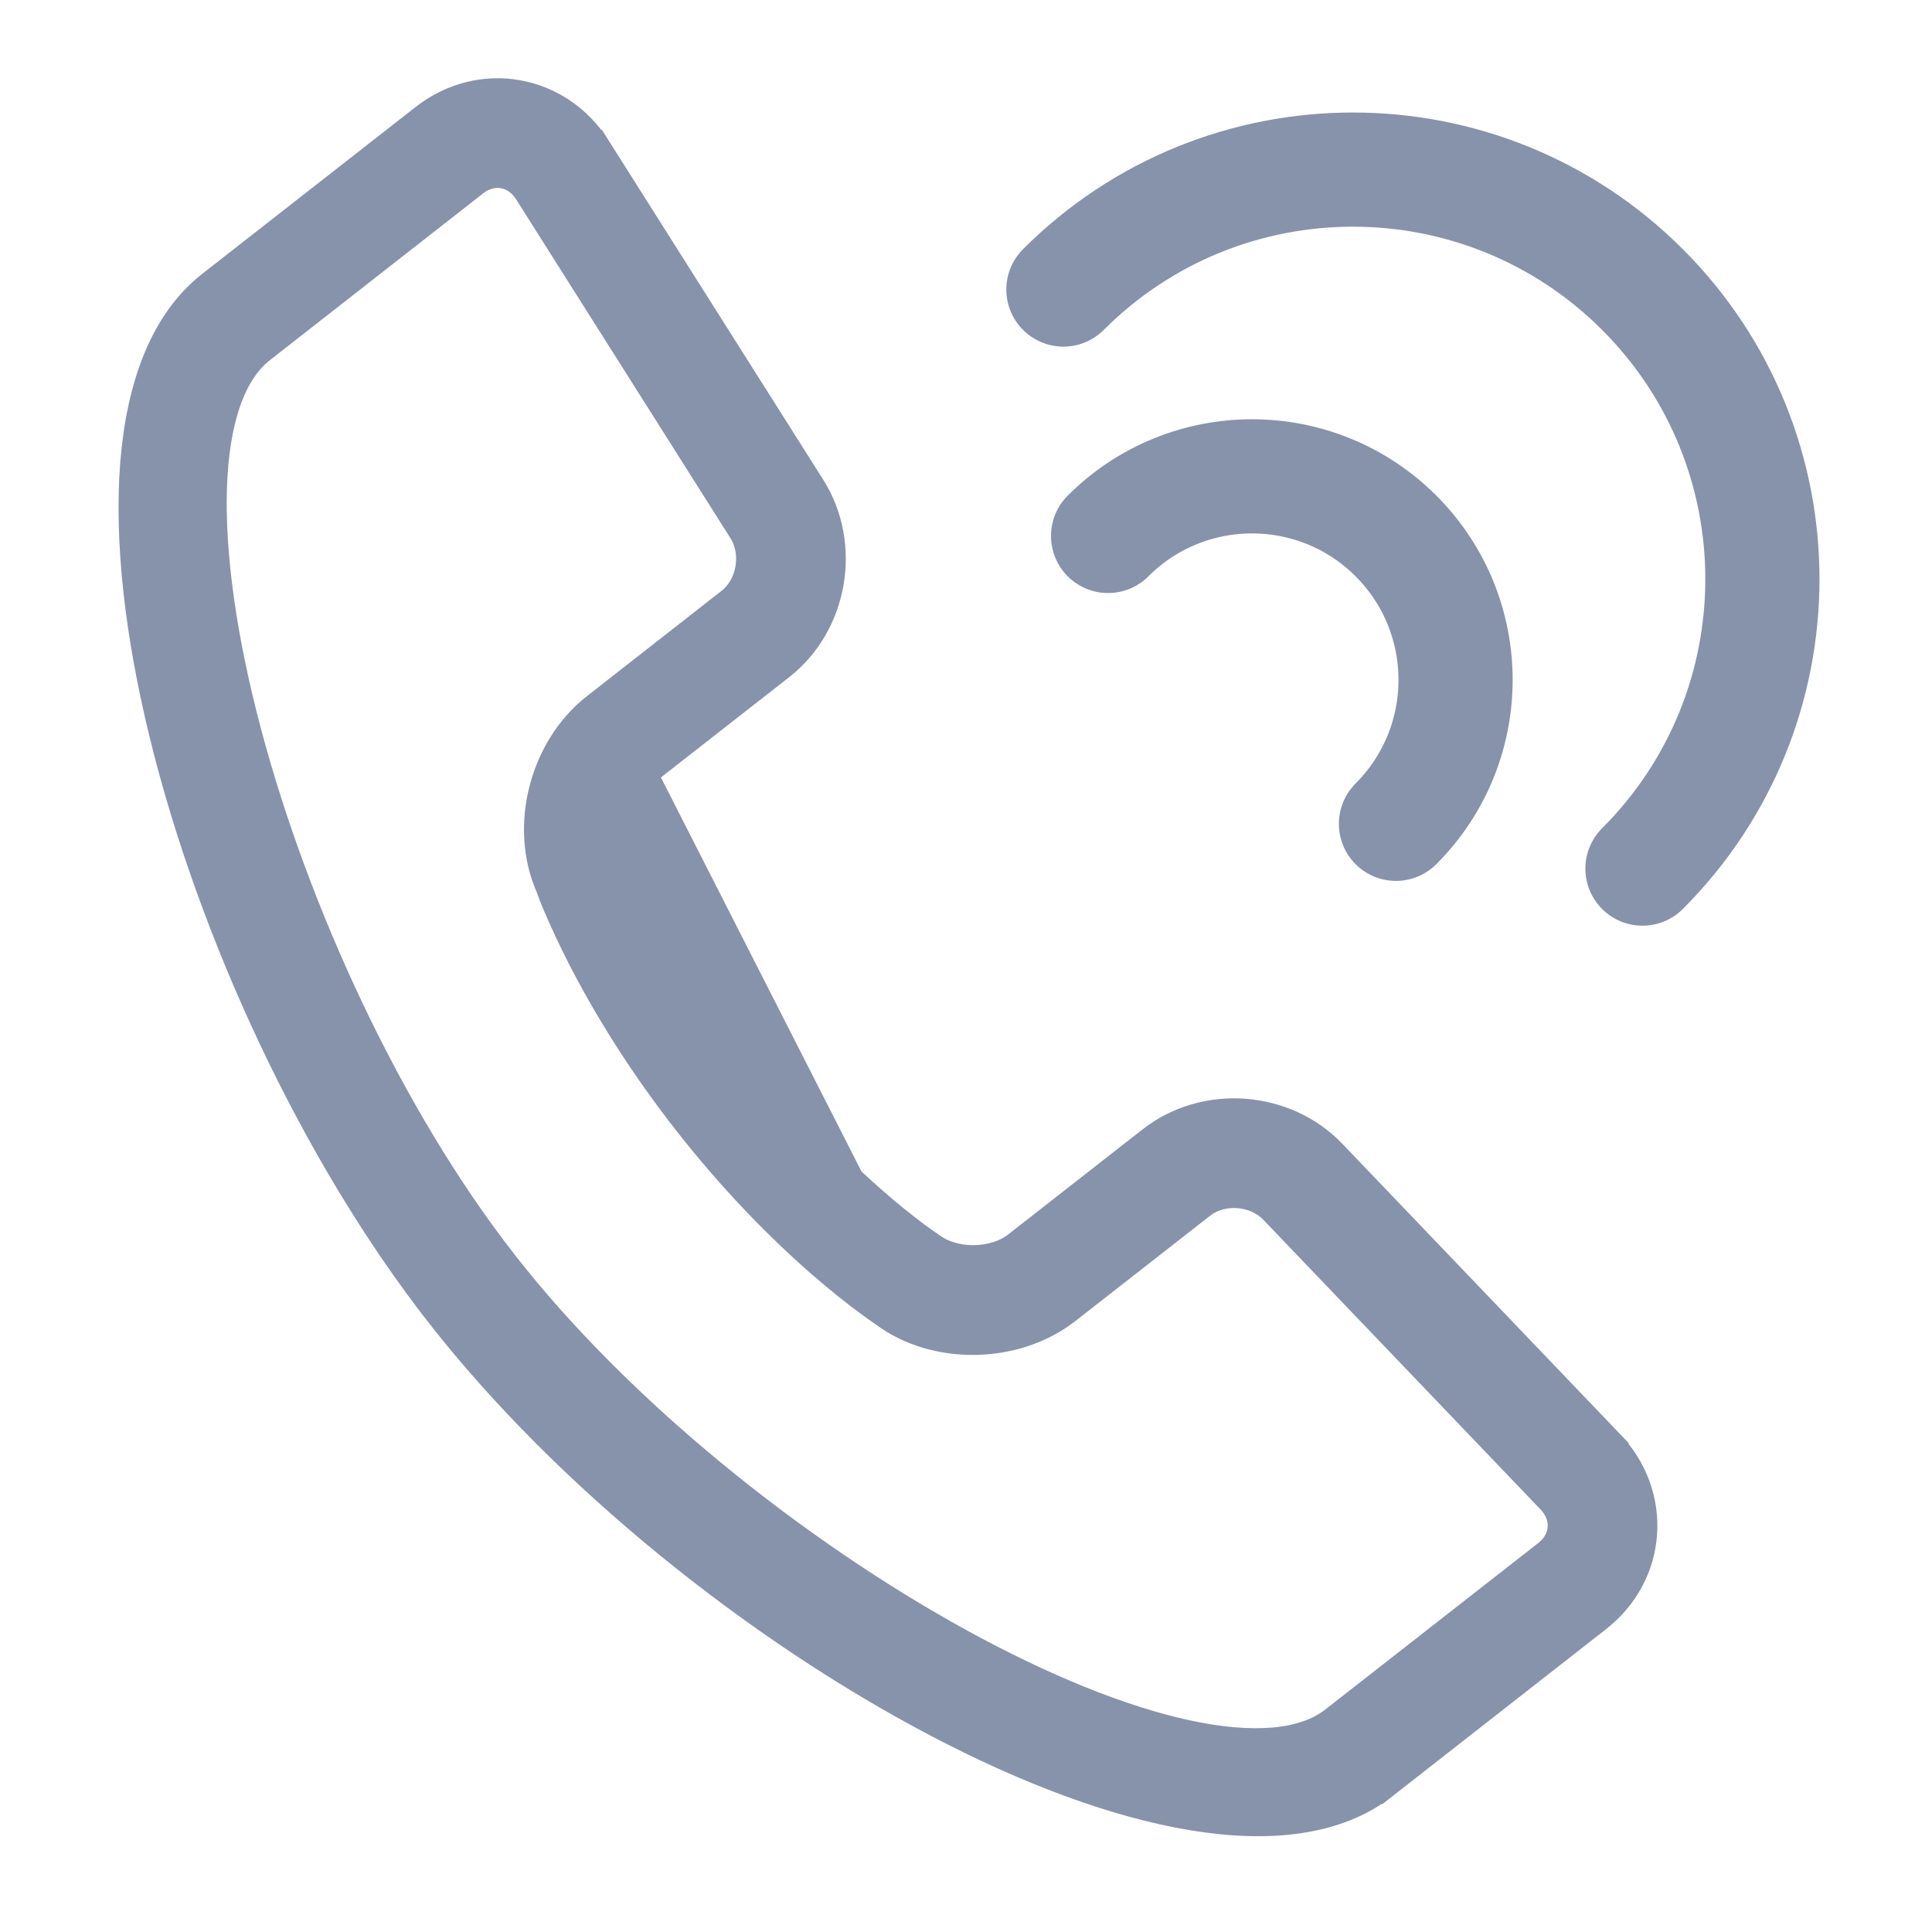 <svg width="22" height="22" viewBox="0 0 22 22" fill="none" xmlns="http://www.w3.org/2000/svg">
<path d="M9.879 13.806C9.399 13.389 8.91 12.882 8.443 12.284C7.975 11.686 7.602 11.09 7.313 10.525C7.213 10.328 7.131 10.15 7.065 9.993C7.027 9.901 7.003 9.839 6.992 9.809C6.825 9.429 6.957 8.917 7.267 8.675L9.879 13.806ZM9.879 13.806C10.046 13.951 10.2 14.074 10.336 14.176L9.879 13.806ZM18.195 18.434L18.195 18.434C18.84 17.93 18.902 17.021 18.336 16.43L18.228 16.533L18.336 16.43L15.179 13.13L15.179 13.13C14.639 12.565 13.719 12.496 13.104 12.978L11.569 14.178C11.447 14.273 11.272 14.327 11.089 14.329C10.906 14.33 10.732 14.279 10.608 14.185L10.608 14.185L10.601 14.18C10.557 14.151 10.504 14.114 10.426 14.056L10.426 14.056C10.293 13.956 10.142 13.835 9.977 13.692L9.977 13.692C9.504 13.282 9.022 12.782 8.561 12.192C8.099 11.601 7.731 11.014 7.447 10.457L7.447 10.457C7.348 10.263 7.267 10.088 7.203 9.935L7.203 9.935C7.165 9.844 7.143 9.785 7.134 9.76L7.135 9.76L7.129 9.748C7.061 9.593 7.052 9.405 7.096 9.226C7.14 9.047 7.235 8.89 7.359 8.793C7.359 8.793 7.359 8.793 7.359 8.793L8.894 7.593C9.509 7.112 9.665 6.203 9.247 5.542C9.247 5.542 9.247 5.542 9.247 5.542L6.806 1.683L6.679 1.762L6.806 1.683C6.369 0.991 5.47 0.832 4.826 1.336L2.397 3.235C1.857 3.657 1.59 4.392 1.519 5.276C1.449 6.164 1.574 7.231 1.849 8.356C2.399 10.607 3.557 13.125 5.003 14.974L5.121 14.881L5.003 14.974C6.449 16.823 8.613 18.554 10.664 19.63C11.69 20.169 12.695 20.547 13.574 20.693C14.449 20.838 15.226 20.756 15.766 20.334L15.674 20.215L15.766 20.334L18.195 18.434ZM17.651 17.085L17.651 17.085C17.831 17.273 17.811 17.53 17.611 17.687L15.182 19.586C14.847 19.848 14.274 19.9 13.515 19.736C12.765 19.574 11.872 19.209 10.938 18.697C9.071 17.672 7.067 16.074 5.75 14.389C4.433 12.705 3.365 10.375 2.821 8.315C2.549 7.285 2.411 6.331 2.434 5.564C2.458 4.788 2.646 4.245 2.981 3.983L5.41 2.083L5.41 2.083C5.61 1.927 5.865 1.97 6.004 2.19C6.004 2.19 6.004 2.19 6.004 2.19L8.445 6.049C8.603 6.3 8.54 6.666 8.309 6.846C8.309 6.846 8.309 6.846 8.309 6.846L6.775 8.046L6.775 8.046C6.181 8.51 5.946 9.408 6.249 10.099C6.261 10.136 6.291 10.213 6.328 10.302L6.328 10.302C6.402 10.476 6.493 10.673 6.602 10.888L6.602 10.888C6.913 11.497 7.314 12.136 7.814 12.776L7.814 12.776C8.314 13.415 8.838 13.959 9.355 14.409C9.538 14.567 9.707 14.703 9.859 14.816L9.859 14.816C9.948 14.883 10.016 14.93 10.058 14.958C10.64 15.396 11.563 15.386 12.153 14.925C12.153 14.925 12.153 14.925 12.153 14.925L13.688 13.725L13.595 13.607L13.688 13.725C13.918 13.545 14.289 13.572 14.494 13.786L17.651 17.085Z" fill="#8793AB" stroke="#8793AB" stroke-width="0.3"/>
<path d="M12.618 6.103C13.523 5.198 14.991 5.198 15.896 6.103C16.801 7.008 16.801 8.476 15.896 9.381" stroke="#8793AB" stroke-width="1.3" stroke-linecap="round"/>
<path d="M12.109 3.297C13.93 1.476 16.882 1.476 18.703 3.297C20.524 5.118 20.524 8.07 18.703 9.891" stroke="#8793AB" stroke-width="1.3" stroke-linecap="round"/>
</svg>
